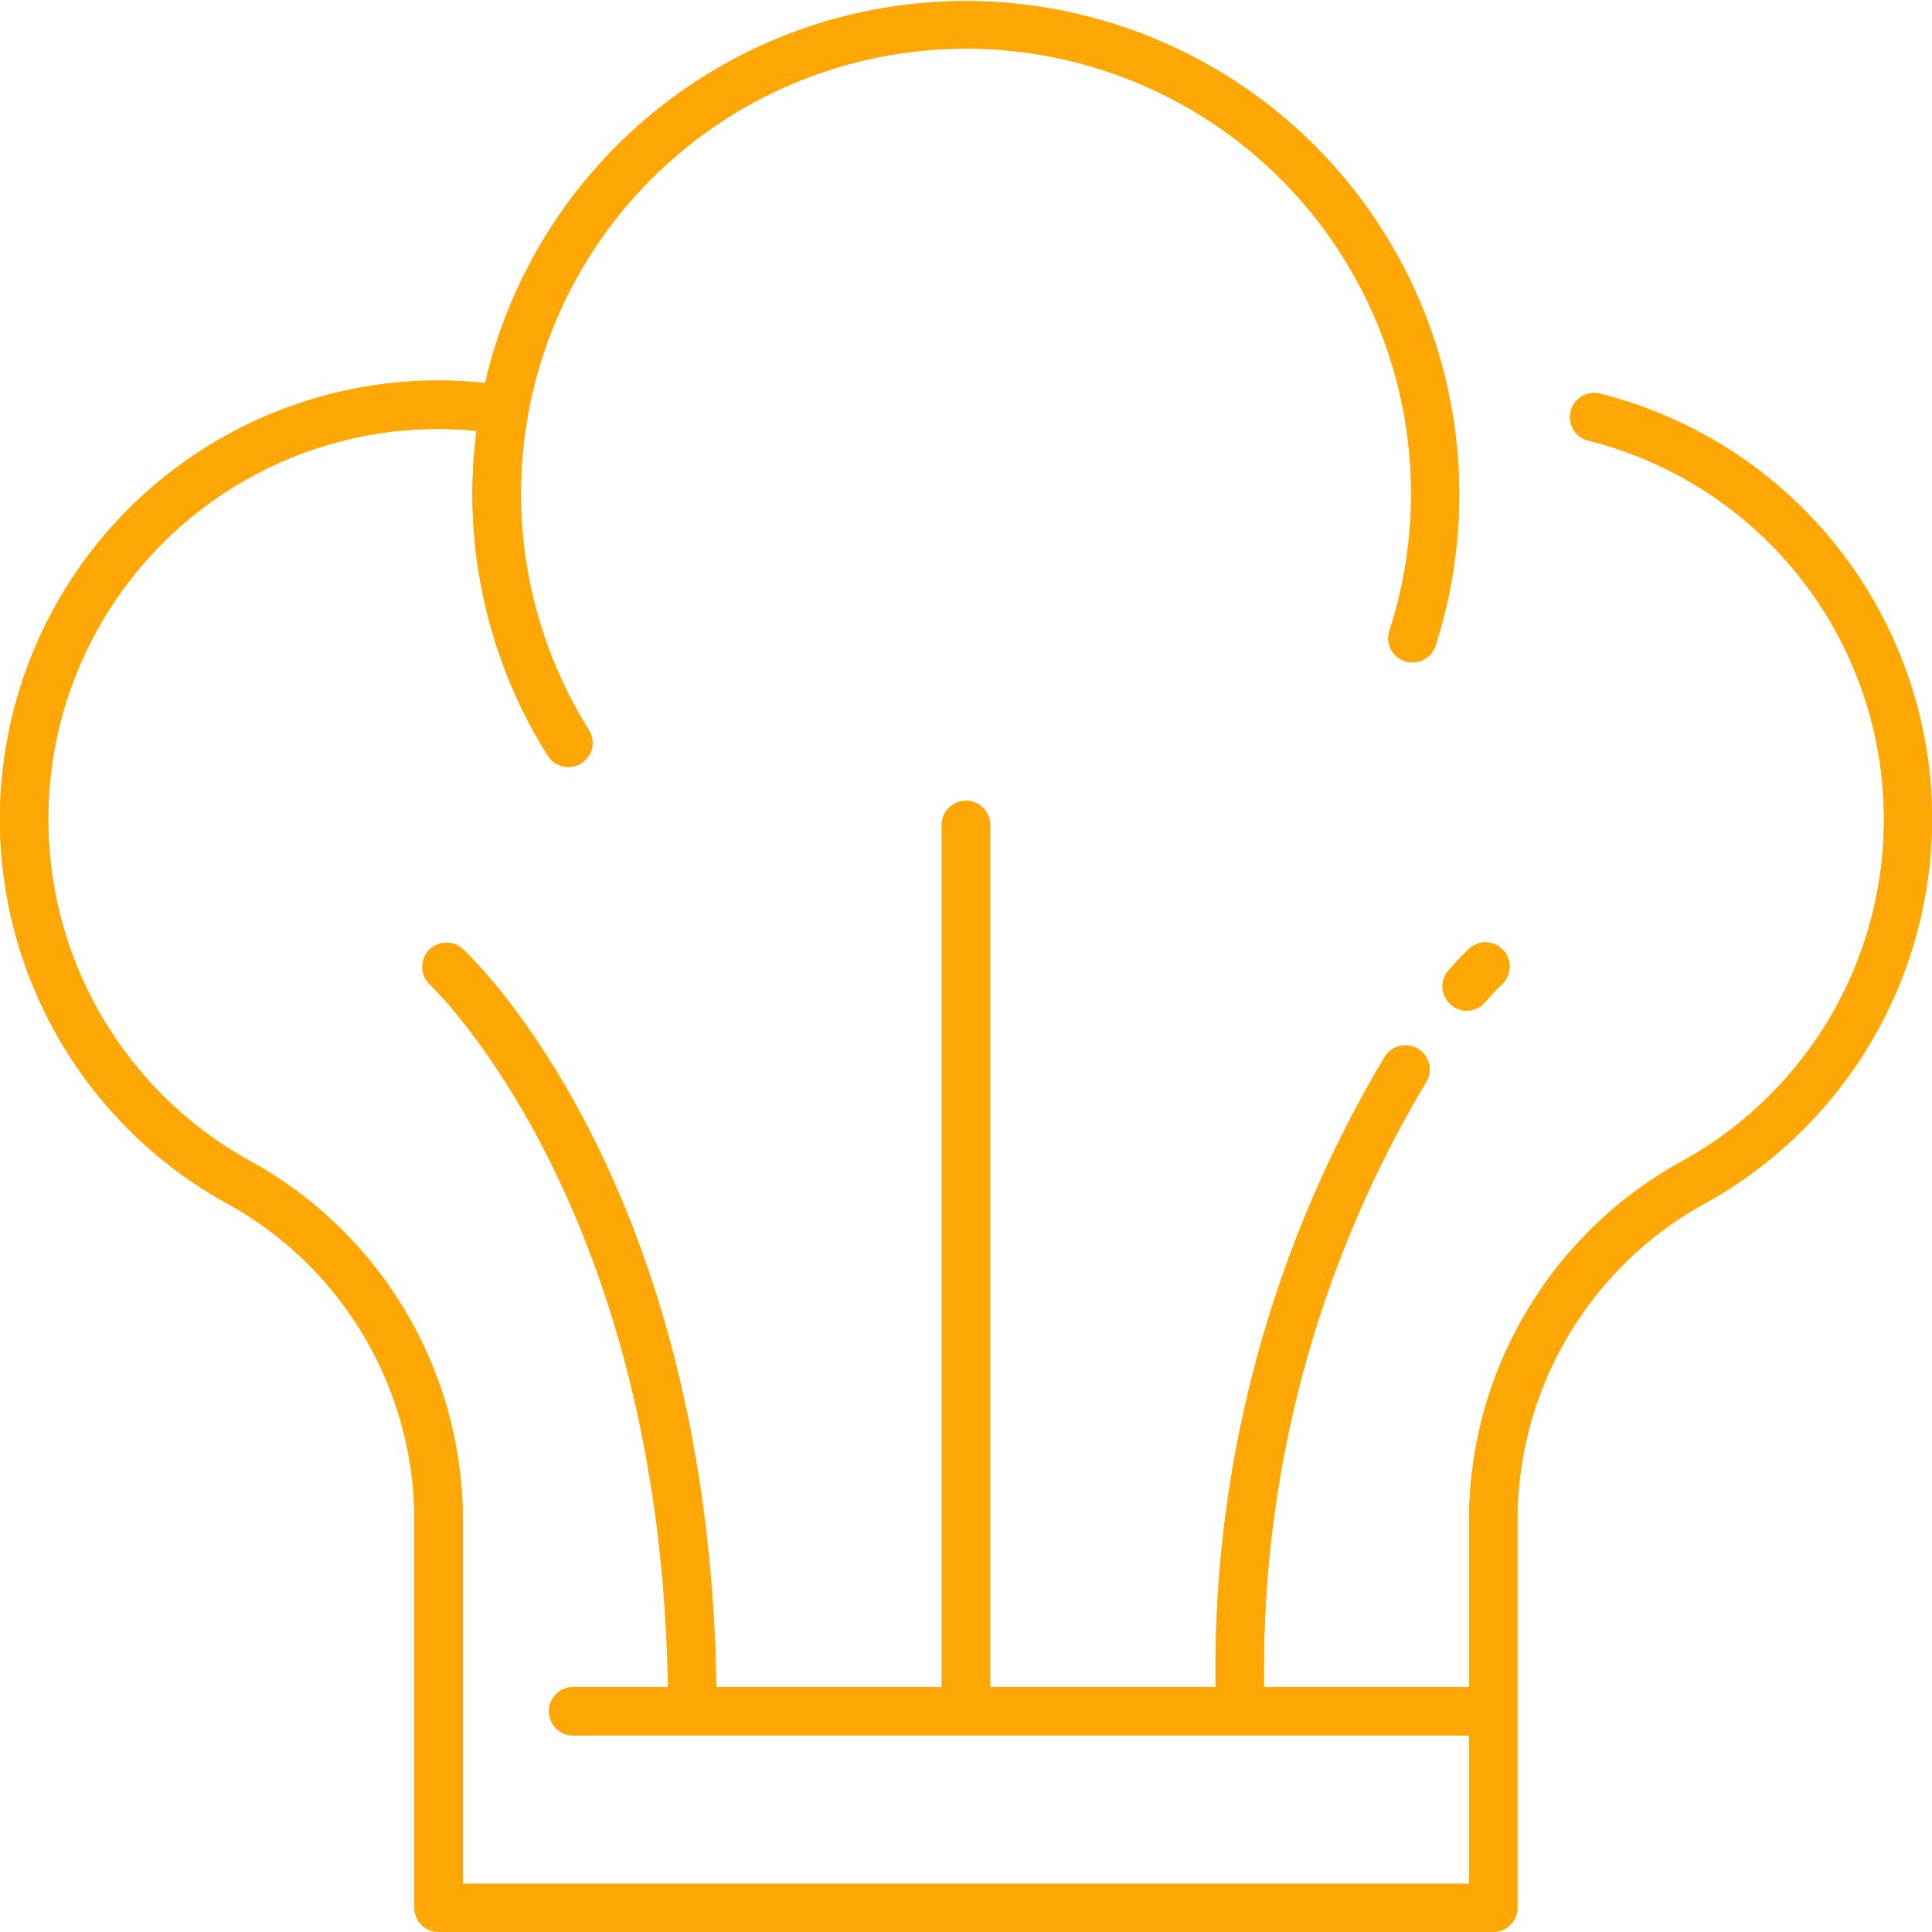 <svg xmlns="http://www.w3.org/2000/svg" width="37.027" height="37.026" viewBox="0 0 37.027 37.026">
  <g id="chef_hat" data-name="chef hat" transform="translate(-110 -439)">
    <g id="chef-hat" transform="translate(110 439)">
      <path id="Path_18" data-name="Path 18" d="M36.966,14.9A8.412,8.412,0,0,0,30.636,7.7a.464.464,0,0,0-.222.9,7.482,7.482,0,0,1,1.843,13.8,7.864,7.864,0,0,0-4.109,6.8v3.294H24.219a21.912,21.912,0,0,1,3.1-11.586.464.464,0,1,0-.782-.5,22.839,22.839,0,0,0-3.246,12.084H18.969v-16.5a.464.464,0,1,0-.927,0v16.5H13.721c-.142-9.68-4.676-13.976-4.871-14.156a.464.464,0,0,0-.628.682c.045.041,4.429,4.2,4.573,13.475H11a.464.464,0,1,0,0,.927H28.148v2.843H8.863V29.193a7.863,7.863,0,0,0-4.109-6.8A7.481,7.481,0,0,1,7.591,8.423a7.685,7.685,0,0,1,1.535-.006,9.411,9.411,0,0,0,1.361,6.218.464.464,0,1,0,.786-.493,8.53,8.53,0,1,1,15.345-1.88.464.464,0,0,0,.882.287A9.457,9.457,0,1,0,9.29,7.5,8.534,8.534,0,0,0,7.5,7.5,8.408,8.408,0,0,0,4.3,23.2a6.935,6.935,0,0,1,3.635,5.992v7.529a.464.464,0,0,0,.464.464H28.612a.464.464,0,0,0,.464-.464V29.193A6.935,6.935,0,0,1,32.711,23.2,8.422,8.422,0,0,0,36.966,14.9Zm0,0" transform="translate(0.007 -0.16)" fill="#ffa705"/>
      <path id="Path_19" data-name="Path 19" d="M298.329,196.073a.464.464,0,0,0,.654-.043c.2-.233.331-.352.338-.359a.464.464,0,0,0-.628-.682c-.016.015-.165.154-.408.429A.464.464,0,0,0,298.329,196.073Zm0,0" transform="translate(-270.524 -176.819)" fill="#ffa705"/>
    </g>
    <g id="chef-hat-2" data-name="chef-hat" transform="translate(110 439)">
      <path id="Path_18-2" data-name="Path 18" d="M36.966,14.9A8.412,8.412,0,0,0,30.636,7.7a.464.464,0,0,0-.222.9,7.482,7.482,0,0,1,1.843,13.8,7.864,7.864,0,0,0-4.109,6.8v3.294H24.219a21.912,21.912,0,0,1,3.1-11.586.464.464,0,1,0-.782-.5,22.839,22.839,0,0,0-3.246,12.084H18.969v-16.5a.464.464,0,1,0-.927,0v16.5H13.721c-.142-9.68-4.676-13.976-4.871-14.156a.464.464,0,0,0-.628.682c.045.041,4.429,4.2,4.573,13.475H11a.464.464,0,1,0,0,.927H28.148v2.843H8.863V29.193a7.863,7.863,0,0,0-4.109-6.8A7.481,7.481,0,0,1,7.591,8.423a7.685,7.685,0,0,1,1.535-.006,9.411,9.411,0,0,0,1.361,6.218.464.464,0,1,0,.786-.493,8.53,8.53,0,1,1,15.345-1.88.464.464,0,0,0,.882.287A9.457,9.457,0,1,0,9.29,7.5,8.534,8.534,0,0,0,7.5,7.5,8.408,8.408,0,0,0,4.3,23.2a6.935,6.935,0,0,1,3.635,5.992v7.529a.464.464,0,0,0,.464.464H28.612a.464.464,0,0,0,.464-.464V29.193A6.935,6.935,0,0,1,32.711,23.2,8.422,8.422,0,0,0,36.966,14.9Zm0,0" transform="translate(0.007 -0.16)" fill="#ffa705"/>
      <path id="Path_19-2" data-name="Path 19" d="M298.329,196.073a.464.464,0,0,0,.654-.043c.2-.233.331-.352.338-.359a.464.464,0,0,0-.628-.682c-.016.015-.165.154-.408.429A.464.464,0,0,0,298.329,196.073Zm0,0" transform="translate(-270.524 -176.819)" fill="#ffa705"/>
    </g>
  </g>
</svg>
